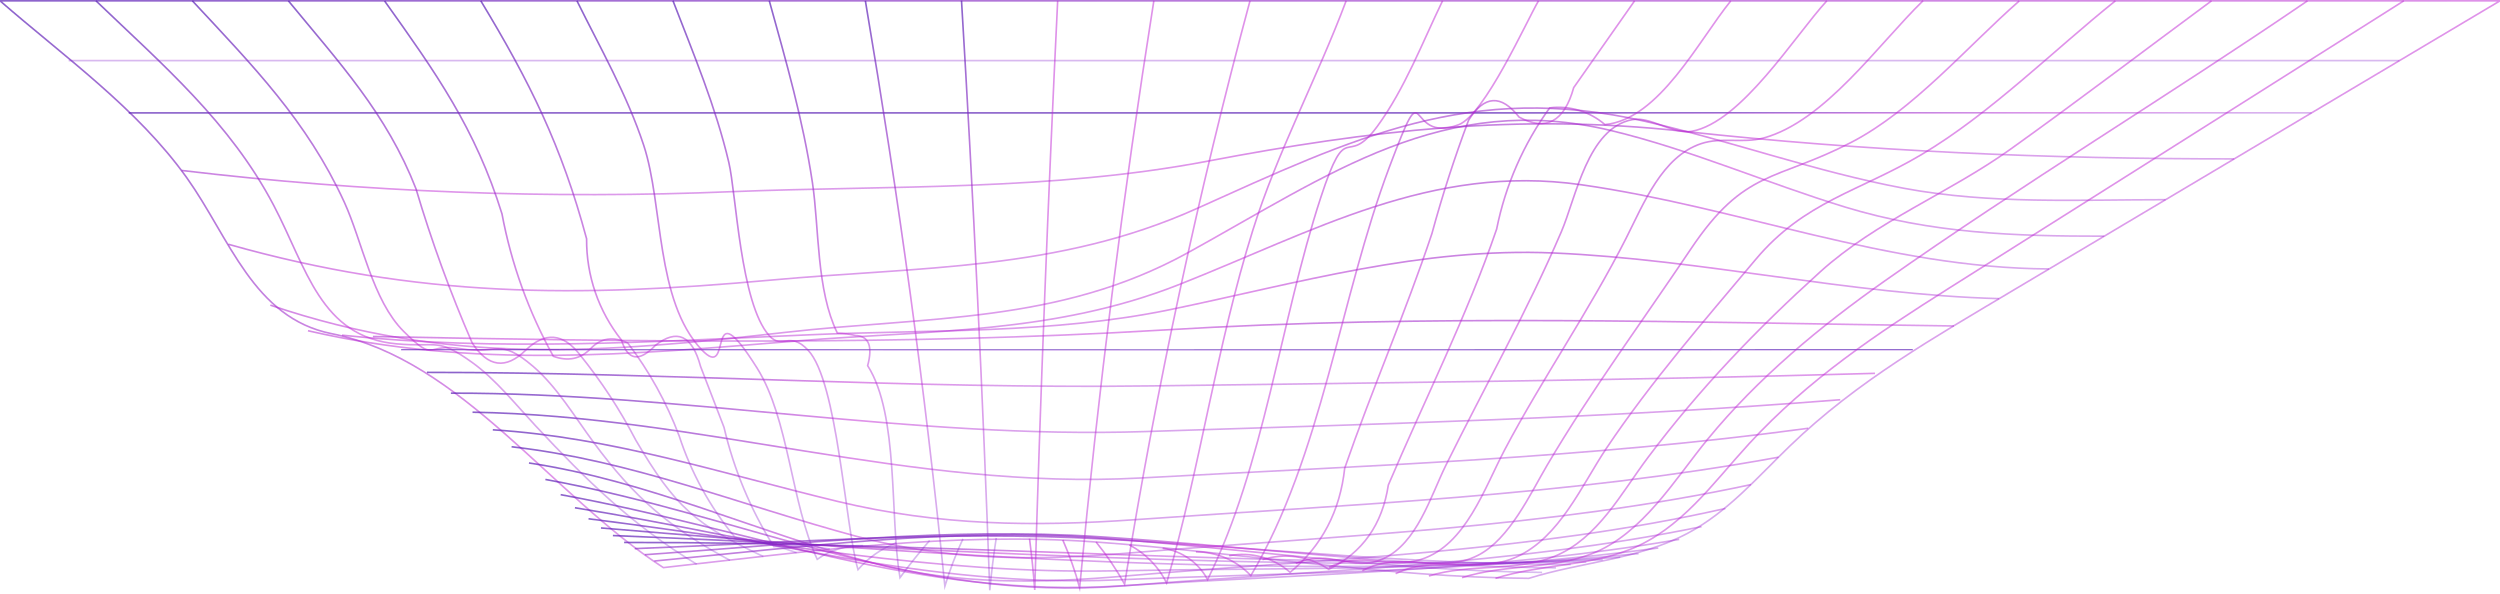 <svg width="1512" height="359" viewBox="0 0 1512 359" fill="none" xmlns="http://www.w3.org/2000/svg">
<path d="M924.592 349.794C836.656 349.061 750.48 334.21 662.911 327.81C574.975 321.435 488.505 333.599 401.205 343.297C333.715 299.769 279.244 217.476 200.615 201.819C153.179 192.366 138.962 143.977 112.948 107.483C83.05 65.568 38.667 34.155 4.33922e-05 0.495H1512C1414.1 58.712 1316.2 116.928 1218.3 175.145C1169.81 204.139 1123.42 230.251 1082.46 269.773C1062.8 288.728 1044.99 309.637 1020.51 322.632C990.739 338.436 956.59 339.804 924.592 349.794Z" stroke="url(#paint0_linear_13_1150)" stroke-miterlimit="10"/>
<path d="M1451.16 36.671H41.528" stroke="url(#paint1_linear_13_1150)" stroke-miterlimit="10"/>
<path d="M1398.03 68.279H77.847" stroke="url(#paint2_linear_13_1150)" stroke-miterlimit="10"/>
<path d="M1351.25 96.102C1238.5 96.102 1129.63 91.631 1017.61 79.345C917.851 68.402 828.425 78.832 730.524 97.445C635.7 115.496 539.582 112.101 443.439 115.887C332.062 120.542 220.491 116.262 109.798 103.087" stroke="url(#paint3_linear_13_1150)" stroke-miterlimit="10"/>
<path d="M1309.72 120.771C1256.91 120.771 1203.66 123.629 1151.51 113.883C1098.43 103.966 1047.48 85.402 994.913 73.36C889.44 49.202 818.872 83.326 723.95 126.072C639.972 163.86 556.556 161.173 466.544 169.38C348.955 180.103 252.837 180.226 138.13 147.738" stroke="url(#paint4_linear_13_1150)" stroke-miterlimit="10"/>
<path d="M1272.62 142.853C1218.07 142.853 1168.54 141.266 1115.78 125.193C1068.41 110.732 1022.78 90.605 974.542 79.002C872.927 54.576 803.385 106.14 718.063 153.039C640.338 195.786 560.781 191.291 474.995 201.013C363.611 213.617 271.498 221.213 163.509 184.549" stroke="url(#paint5_linear_13_1150)" stroke-miterlimit="10"/>
<path d="M1239.28 162.663C1140.82 162.15 1052.54 125.437 956.349 111.734C865.58 98.837 794.523 140.019 712.792 172.214C637.265 201.941 562.423 199.62 482.719 206.142C381.202 214.496 286.721 223.241 186.279 200.035" stroke="url(#paint6_linear_13_1150)" stroke-miterlimit="10"/>
<path d="M1209.11 180.616C1118.51 178.174 1030.14 156.947 939.759 153.015C859.371 149.522 785.75 171.041 707.976 187.212C635.795 202.112 562.956 199.254 489.652 202.478C395.121 206.606 301.201 212.737 206.842 202.722" stroke="url(#paint7_linear_13_1150)" stroke-miterlimit="10"/>
<path d="M1181.77 197.153C1021.1 195.053 864.231 189.825 703.675 199.596C545.685 209.025 383.688 206.655 225.551 203.529" stroke="url(#paint8_linear_13_1150)" stroke-miterlimit="10"/>
<path d="M1156.84 211.614C852.091 211.76 547.346 211.76 242.601 211.614" stroke="url(#paint9_linear_13_1150)" stroke-miterlimit="10"/>
<path d="M1133.98 225.805C988.004 229.958 842.104 231.448 696.083 233.402C550.061 235.356 404.333 225.219 258.213 225.219" stroke="url(#paint10_linear_13_1150)" stroke-miterlimit="10"/>
<path d="M1112.97 241.756C973.033 252.968 833.07 256.412 692.837 261.004C551.163 265.645 413.74 237.628 272.701 237.775" stroke="url(#paint11_linear_13_1150)" stroke-miterlimit="10"/>
<path d="M1093.57 259.026C959.521 277.224 824.735 281.718 689.681 289.095C550.597 296.691 423.432 251.502 285.789 249.304" stroke="url(#paint12_linear_13_1150)" stroke-miterlimit="10"/>
<path d="M1075.64 276.515C947.577 299.964 816.724 305.069 686.848 314.278C625.074 318.651 567.745 317.942 507.02 303.36C437.039 286.53 370.403 264.473 298.052 259.954" stroke="url(#paint13_linear_13_1150)" stroke-miterlimit="10"/>
<path d="M1059.01 293.076C936.681 319.383 808.906 323.878 684.209 334.357C626.44 339.242 573.874 339.364 517.62 324.269C447.565 305.46 382.126 278.445 309.409 270.213" stroke="url(#paint14_linear_13_1150)" stroke-miterlimit="10"/>
<path d="M1043.52 307.512C926.595 334.039 801.385 337.948 681.744 348.28C629.52 352.799 579.153 353.996 527.857 340.488C457.362 321.875 392.656 290.927 319.914 280.008" stroke="url(#paint15_linear_13_1150)" stroke-miterlimit="10"/>
<path d="M1029.09 318.504C915.7 341.88 795.008 344.958 679.471 354.337C552.453 364.67 452.109 312.226 329.855 289.974" stroke="url(#paint16_linear_13_1150)" stroke-miterlimit="10"/>
<path d="M1015.58 326.223C905.123 345.349 789.293 347.181 677.322 354.362C556.63 362.008 455.895 320.483 339.088 299.183" stroke="url(#paint17_linear_13_1150)" stroke-miterlimit="10"/>
<path d="M1002.93 331.426C895.255 346.082 783.943 346.082 675.319 350.723C560.905 355.608 459.584 325.075 347.711 307.097" stroke="url(#paint18_linear_13_1150)" stroke-miterlimit="10"/>
<path d="M991.032 334.821C885.998 345.397 778.913 343.223 673.488 345.251C564.912 347.327 463.176 327.248 355.943 313.765" stroke="url(#paint19_linear_13_1150)" stroke-miterlimit="10"/>
<path d="M979.876 337.019C774.352 350.869 568.045 336.531 363.473 319.31" stroke="url(#paint20_linear_13_1150)" stroke-miterlimit="10"/>
<path d="M969.316 338.558C770.753 346.399 569.112 332.036 370.671 323.902" stroke="url(#paint21_linear_13_1150)" stroke-miterlimit="10"/>
<path d="M959.376 339.902C765.771 343.175 571.409 327.884 377.463 328.079" stroke="url(#paint22_linear_13_1150)" stroke-miterlimit="10"/>
<path d="M949.971 341.416C855.196 341.538 761.447 331.23 666.941 325.978C572.435 320.726 478.002 328.201 383.887 331.816" stroke="url(#paint23_linear_13_1150)" stroke-miterlimit="10"/>
<path d="M941.079 343.443C848.625 342.808 757.587 330.668 665.524 324.659C573.46 318.65 481.617 329.105 389.968 335.505" stroke="url(#paint24_linear_13_1150)" stroke-miterlimit="10"/>
<path d="M932.63 346.204C842.423 345.324 753.974 331.719 664.183 325.319C574.391 318.919 485.136 330.864 395.735 339.315" stroke="url(#paint25_linear_13_1150)" stroke-miterlimit="10"/>
<path d="M421.356 341.245C382.274 317.625 354.916 290.707 323.821 257.438C312.097 244.883 299.615 229.274 285.594 219.235C264.098 203.846 265.124 210.27 239.745 207.95C193.872 203.797 185.494 162.175 165.513 124.167C139.157 73.995 98.438 39.236 58.037 0.496" stroke="url(#paint26_linear_13_1150)" stroke-miterlimit="10"/>
<path d="M441.483 338.925C404.721 318.919 383.934 301.406 358.775 267.233C347.734 252.26 336.645 233.695 322.331 221.507C301.348 203.651 301.324 214.789 278.9 210.93C257.063 207.193 264.073 220.163 244.215 200.5C225.26 181.716 219.129 146.053 208.259 122.335C185.616 72.993 153.006 39.895 116.318 0.471" stroke="url(#paint27_linear_13_1150)" stroke-miterlimit="10"/>
<path d="M461.661 336.58C420.869 317.429 408.411 306.901 384.473 266.109C374.95 247.788 363.608 230.472 350.618 214.423C340.538 201.509 329.693 200.589 318.082 211.663C305.983 223.599 295.137 222.158 285.546 207.339C272.353 177.009 261.015 145.906 251.593 114.201C233.884 68.694 204.963 37.673 174.405 0.496" stroke="url(#paint28_linear_13_1150)" stroke-miterlimit="10"/>
<path d="M481.746 334.259C469.58 329.945 457.046 326.748 444.3 324.708C429.396 306.632 418.02 285.917 410.762 263.642C403.179 243.51 392.713 224.586 379.692 207.461C370.866 203.26 363.359 204.408 357.171 210.905C351.048 217.158 343.549 218.689 334.674 215.497C319.742 188.65 309.25 159.566 303.603 129.369C287.506 77.61 263.568 43.999 232.62 0.617" stroke="url(#paint29_linear_13_1150)" stroke-miterlimit="10"/>
<path d="M501.873 332.036C490.694 330.128 479.318 329.644 468.018 330.595C454.048 308.376 443.862 283.993 437.875 258.439C433.137 246.177 428.414 233.915 423.708 221.652C418.627 202.795 409.5 198.553 396.326 208.926C386.555 219.12 379.724 218.021 375.832 205.629C362.023 188.24 354.592 166.644 354.776 144.44C339.681 88.259 320.408 49.519 290.779 0.495" stroke="url(#paint30_linear_13_1150)" stroke-miterlimit="10"/>
<path d="M521.994 330.009C512.09 329.649 502.342 332.55 494.245 338.265C478.417 304.19 477.147 253.359 457.923 222.679C425.949 171.823 443.902 232.23 424.312 211.467C396.393 181.887 401.181 123.849 389.334 87.918C379.319 57.507 363.075 29.05 348.932 0.496" stroke="url(#paint31_linear_13_1150)" stroke-miterlimit="10"/>
<path d="M542.115 328.275C533.171 331.716 525.205 337.292 518.91 344.518C511.02 317.649 506.697 230.789 488.695 211.76C477.434 199.792 473.037 211.761 465.196 202.967C447.756 183.426 445.313 117.23 440.77 98.153C432.831 64.444 419.47 32.714 407.012 0.447" stroke="url(#paint32_linear_13_1150)" stroke-miterlimit="10"/>
<path d="M562.249 326.882C555.947 334.21 550.036 341.538 544.296 349.379C537.994 311.884 543.807 250.989 524.755 221.164C527.914 209.375 525.471 203.284 517.427 202.893C513.821 202.092 510.15 201.617 506.459 201.477C493.709 175.682 495.492 137.968 491.339 110.341C485.624 72.334 475.487 37.355 465.252 0.422" stroke="url(#paint33_linear_13_1150)" stroke-miterlimit="10"/>
<path d="M582.371 325.93C578.092 335.199 574.444 344.747 571.452 354.509C559.239 233.353 543.875 121.822 523.381 0.496" stroke="url(#paint34_linear_13_1150)" stroke-miterlimit="10"/>
<path d="M602.529 325.368C600.9 335.871 599.597 346.415 598.62 357C594.37 237.701 588.703 119.697 581.522 0.373" stroke="url(#paint35_linear_13_1150)" stroke-miterlimit="10"/>
<path d="M622.656 325.734C623.975 336.075 625.026 346.432 625.807 356.805C629.276 237.872 633.892 119.404 639.682 0.495" stroke="url(#paint36_linear_13_1150)" stroke-miterlimit="10"/>
<path d="M642.784 326.589C646.885 335.932 650.29 345.566 652.97 355.412C664.255 236.211 679.058 119.012 697.842 0.495" stroke="url(#paint37_linear_13_1150)" stroke-miterlimit="10"/>
<path d="M662.911 327.811C669.375 335.787 675.144 344.303 680.156 353.263C699.399 234.456 724.713 116.713 756 0.496" stroke="url(#paint38_linear_13_1150)" stroke-miterlimit="10"/>
<path d="M683.037 329.569C692.787 334.663 700.678 342.708 705.583 352.555C726.076 281.938 735.627 209.708 757.709 139.238C772.56 91.826 796.596 47.272 814.158 0.495" stroke="url(#paint39_linear_13_1150)" stroke-miterlimit="10"/>
<path d="M703.161 331.547C708.865 332.351 714.3 334.488 719.024 337.786C723.747 341.084 727.627 345.449 730.347 350.527C764.544 281.84 774.559 193.464 798.742 119.623C815.058 69.817 813.52 102.964 832.939 76.486C849.475 53.965 860.394 25.41 872.461 0.495" stroke="url(#paint40_linear_13_1150)" stroke-miterlimit="10"/>
<path d="M723.291 333.746C729.518 333.752 735.679 335.035 741.392 337.513C747.106 339.992 752.251 343.614 756.511 348.158C799.55 275.66 810.518 180.054 840.269 101.132C864.183 37.624 849.063 87.966 882.136 75.46C897.964 69.476 923.417 12.464 930.501 0.495" stroke="url(#paint41_linear_13_1150)" stroke-miterlimit="10"/>
<path d="M743.418 336.091C749.923 334.855 756.624 335.119 763.011 336.863C769.399 338.607 775.304 341.785 780.278 346.155C799.477 330.131 810.477 309.124 813.278 283.135C829.888 235.21 849.918 189.459 866.015 141.314C872.333 118.109 879.726 95.238 888.194 72.7C897.688 57.572 907.874 56.945 918.752 70.82C935.036 79.581 946.044 73.637 951.776 52.988L988.611 0.496" stroke="url(#paint42_linear_13_1150)" stroke-miterlimit="10"/>
<path d="M763.55 338.485C770.235 336.369 777.312 335.795 784.25 336.806C791.188 337.817 797.807 340.387 803.609 344.323C823.997 334.276 836.015 317.283 839.663 293.345C861.647 241.708 887.05 191.584 905.175 138.53C910.478 112.083 921.417 87.09 937.247 65.251C943.215 64.496 949.274 65.006 955.031 66.749C960.789 68.491 966.114 71.426 970.662 75.363C1003.44 72.237 1027.33 24.507 1046.78 0.545" stroke="url(#paint43_linear_13_1150)" stroke-miterlimit="10"/>
<path d="M783.699 340.83C804.852 331.377 817.578 346.545 836.509 337.972C857.002 328.665 865.112 300.453 874.467 281.4C897.99 233.842 923.32 188.995 944.254 140.264C953.145 119.648 960.204 77.488 987.171 72.358C998.163 70.282 1011.84 81.469 1023.18 79.417C1053.24 73.921 1085.46 21.6 1104.88 0.495" stroke="url(#paint44_linear_13_1150)" stroke-miterlimit="10"/>
<path d="M803.831 343.101C824.521 332.745 840.007 344.689 859.817 338.216C886.466 329.471 897.776 295.299 910.013 272.069C933.145 228.297 961.016 188.36 983.464 144.099C994.041 123.214 1005.2 94.757 1028.8 86.892C1041.33 82.715 1053.86 86.892 1066.61 83.472C1103.69 73.335 1135.71 27.12 1163.07 0.422" stroke="url(#paint45_linear_13_1150)" stroke-miterlimit="10"/>
<path d="M823.952 345.154C848.208 332.33 870.045 347.914 893.91 335.847C913.011 326.076 925.664 298.401 935.801 281.205C962.45 235.992 993.399 194.198 1022.59 150.645C1055.22 101.939 1073.88 109.804 1119.66 86.086C1157.15 66.716 1189.81 28.122 1221.22 0.593" stroke="url(#paint46_linear_13_1150)" stroke-miterlimit="10"/>
<path d="M844.084 346.937C868.51 335.139 893.792 347.352 917.144 336.849C943.329 325.075 956.617 293.467 971.517 271.19C998.606 230.789 1030.46 194.344 1061.72 157.045C1091.38 121.676 1124.5 115.886 1162.41 93.316C1203.94 68.597 1241.7 30.736 1279.39 0.496" stroke="url(#paint47_linear_13_1150)" stroke-miterlimit="10"/>
<path d="M864.201 348.353C888.896 340.708 916.791 345.911 940.094 336.506C966.475 325.734 980.642 297.961 996.813 276.515C1028.01 234.99 1062.37 199.205 1100.87 164.397C1134.87 133.669 1178.55 116.937 1215.84 90.312C1256.83 61 1296.99 30.418 1337.54 0.496" stroke="url(#paint48_linear_13_1150)" stroke-miterlimit="10"/>
<path d="M884.241 349.355C909.937 341.172 937.979 344.47 962.723 334.919C993.549 322.877 1013.07 289.657 1032.92 265.499C1063.19 228.615 1100.88 197.349 1139.91 169.894C1223.18 111.27 1311.31 58.069 1395.58 0.496" stroke="url(#paint49_linear_13_1150)" stroke-miterlimit="10"/>
<path d="M904.462 349.794C930.867 341.392 959.812 342.466 985.338 332.5C1016.73 320.165 1035.97 292.148 1057.91 268.283C1093.45 229.64 1134.97 201.916 1179.16 174.046C1270.78 116.285 1362.34 58.435 1453.84 0.495" stroke="url(#paint50_linear_13_1150)" stroke-miterlimit="10"/>
<defs>
<linearGradient id="paint0_linear_13_1150" x1="1512" y1="349.794" x2="1358.79" y2="-313.409" gradientUnits="userSpaceOnUse">
<stop stop-color="#7E22CE" stop-opacity="0.3"/>
<stop offset="0.49" stop-color="#C026D3" stop-opacity="0.5"/>
<stop offset="1" stop-color="#5B21B6" stop-opacity="0.7"/>
</linearGradient>
<linearGradient id="paint1_linear_13_1150" x1="1451.16" y1="36.671" x2="1451.16" y2="34.671" gradientUnits="userSpaceOnUse">
<stop stop-color="#7E22CE" stop-opacity="0.3"/>
<stop offset="0.49" stop-color="#C026D3" stop-opacity="0.5"/>
<stop offset="1" stop-color="#5B21B6" stop-opacity="0.7"/>
</linearGradient>
<linearGradient id="paint2_linear_13_1150" x1="1398.03" y1="68.279" x2="1398.02" y2="66.279" gradientUnits="userSpaceOnUse">
<stop stop-color="#7E22CE" stop-opacity="0.3"/>
<stop offset="0.49" stop-color="#C026D3" stop-opacity="0.5"/>
<stop offset="1" stop-color="#5B21B6" stop-opacity="0.7"/>
</linearGradient>
<linearGradient id="paint3_linear_13_1150" x1="1351.25" y1="117.707" x2="1348.3" y2="32.175" gradientUnits="userSpaceOnUse">
<stop stop-color="#7E22CE" stop-opacity="0.3"/>
<stop offset="0.49" stop-color="#C026D3" stop-opacity="0.5"/>
<stop offset="1" stop-color="#5B21B6" stop-opacity="0.7"/>
</linearGradient>
<linearGradient id="paint4_linear_13_1150" x1="1309.72" y1="175.815" x2="1289.07" y2="-43.196" gradientUnits="userSpaceOnUse">
<stop stop-color="#7E22CE" stop-opacity="0.3"/>
<stop offset="0.49" stop-color="#C026D3" stop-opacity="0.5"/>
<stop offset="1" stop-color="#5B21B6" stop-opacity="0.7"/>
</linearGradient>
<linearGradient id="paint5_linear_13_1150" x1="1272.62" y1="211.41" x2="1238.47" y2="-61.686" gradientUnits="userSpaceOnUse">
<stop stop-color="#7E22CE" stop-opacity="0.3"/>
<stop offset="0.49" stop-color="#C026D3" stop-opacity="0.5"/>
<stop offset="1" stop-color="#5B21B6" stop-opacity="0.7"/>
</linearGradient>
<linearGradient id="paint6_linear_13_1150" x1="1239.28" y1="214.944" x2="1218.3" y2="5.775" gradientUnits="userSpaceOnUse">
<stop stop-color="#7E22CE" stop-opacity="0.3"/>
<stop offset="0.49" stop-color="#C026D3" stop-opacity="0.5"/>
<stop offset="1" stop-color="#5B21B6" stop-opacity="0.7"/>
</linearGradient>
<linearGradient id="paint7_linear_13_1150" x1="1209.11" y1="208.152" x2="1202.98" y2="97.463" gradientUnits="userSpaceOnUse">
<stop stop-color="#7E22CE" stop-opacity="0.3"/>
<stop offset="0.49" stop-color="#C026D3" stop-opacity="0.5"/>
<stop offset="1" stop-color="#5B21B6" stop-opacity="0.7"/>
</linearGradient>
<linearGradient id="paint8_linear_13_1150" x1="1181.77" y1="206.289" x2="1181.45" y2="181.445" gradientUnits="userSpaceOnUse">
<stop stop-color="#7E22CE" stop-opacity="0.3"/>
<stop offset="0.49" stop-color="#C026D3" stop-opacity="0.5"/>
<stop offset="1" stop-color="#5B21B6" stop-opacity="0.7"/>
</linearGradient>
<linearGradient id="paint9_linear_13_1150" x1="1156.84" y1="211.724" x2="1156.84" y2="211.504" gradientUnits="userSpaceOnUse">
<stop stop-color="#7E22CE" stop-opacity="0.3"/>
<stop offset="0.49" stop-color="#C026D3" stop-opacity="0.5"/>
<stop offset="1" stop-color="#5B21B6" stop-opacity="0.7"/>
</linearGradient>
<linearGradient id="paint10_linear_13_1150" x1="1133.98" y1="233.652" x2="1133.81" y2="216.788" gradientUnits="userSpaceOnUse">
<stop stop-color="#7E22CE" stop-opacity="0.3"/>
<stop offset="0.49" stop-color="#C026D3" stop-opacity="0.5"/>
<stop offset="1" stop-color="#5B21B6" stop-opacity="0.7"/>
</linearGradient>
<linearGradient id="paint11_linear_13_1150" x1="1112.97" y1="261.523" x2="1111.63" y2="214.063" gradientUnits="userSpaceOnUse">
<stop stop-color="#7E22CE" stop-opacity="0.3"/>
<stop offset="0.49" stop-color="#C026D3" stop-opacity="0.5"/>
<stop offset="1" stop-color="#5B21B6" stop-opacity="0.7"/>
</linearGradient>
<linearGradient id="paint12_linear_13_1150" x1="1093.57" y1="289.954" x2="1089.49" y2="208.859" gradientUnits="userSpaceOnUse">
<stop stop-color="#7E22CE" stop-opacity="0.3"/>
<stop offset="0.49" stop-color="#C026D3" stop-opacity="0.5"/>
<stop offset="1" stop-color="#5B21B6" stop-opacity="0.7"/>
</linearGradient>
<linearGradient id="paint13_linear_13_1150" x1="1075.64" y1="316.631" x2="1067.43" y2="203.875" gradientUnits="userSpaceOnUse">
<stop stop-color="#7E22CE" stop-opacity="0.3"/>
<stop offset="0.49" stop-color="#C026D3" stop-opacity="0.5"/>
<stop offset="1" stop-color="#5B21B6" stop-opacity="0.7"/>
</linearGradient>
<linearGradient id="paint14_linear_13_1150" x1="1059.01" y1="337.294" x2="1047.1" y2="204.197" gradientUnits="userSpaceOnUse">
<stop stop-color="#7E22CE" stop-opacity="0.3"/>
<stop offset="0.49" stop-color="#C026D3" stop-opacity="0.5"/>
<stop offset="1" stop-color="#5B21B6" stop-opacity="0.7"/>
</linearGradient>
<linearGradient id="paint15_linear_13_1150" x1="1043.52" y1="351.38" x2="1029.58" y2="210.011" gradientUnits="userSpaceOnUse">
<stop stop-color="#7E22CE" stop-opacity="0.3"/>
<stop offset="0.49" stop-color="#C026D3" stop-opacity="0.5"/>
<stop offset="1" stop-color="#5B21B6" stop-opacity="0.7"/>
</linearGradient>
<linearGradient id="paint16_linear_13_1150" x1="1029.09" y1="355.67" x2="1016.85" y2="225.427" gradientUnits="userSpaceOnUse">
<stop stop-color="#7E22CE" stop-opacity="0.3"/>
<stop offset="0.49" stop-color="#C026D3" stop-opacity="0.5"/>
<stop offset="1" stop-color="#5B21B6" stop-opacity="0.7"/>
</linearGradient>
<linearGradient id="paint17_linear_13_1150" x1="1015.58" y1="355.289" x2="1006.34" y2="243.843" gradientUnits="userSpaceOnUse">
<stop stop-color="#7E22CE" stop-opacity="0.3"/>
<stop offset="0.49" stop-color="#C026D3" stop-opacity="0.5"/>
<stop offset="1" stop-color="#5B21B6" stop-opacity="0.7"/>
</linearGradient>
<linearGradient id="paint18_linear_13_1150" x1="1002.93" y1="351.245" x2="997.004" y2="263.348" gradientUnits="userSpaceOnUse">
<stop stop-color="#7E22CE" stop-opacity="0.3"/>
<stop offset="0.49" stop-color="#C026D3" stop-opacity="0.5"/>
<stop offset="1" stop-color="#5B21B6" stop-opacity="0.7"/>
</linearGradient>
<linearGradient id="paint19_linear_13_1150" x1="991.032" y1="345.4" x2="987.889" y2="282.287" gradientUnits="userSpaceOnUse">
<stop stop-color="#7E22CE" stop-opacity="0.3"/>
<stop offset="0.49" stop-color="#C026D3" stop-opacity="0.5"/>
<stop offset="1" stop-color="#5B21B6" stop-opacity="0.7"/>
</linearGradient>
<linearGradient id="paint20_linear_13_1150" x1="979.876" y1="342.579" x2="978.122" y2="296.108" gradientUnits="userSpaceOnUse">
<stop stop-color="#7E22CE" stop-opacity="0.3"/>
<stop offset="0.49" stop-color="#C026D3" stop-opacity="0.5"/>
<stop offset="1" stop-color="#5B21B6" stop-opacity="0.7"/>
</linearGradient>
<linearGradient id="paint21_linear_13_1150" x1="969.316" y1="340.826" x2="968.36" y2="307.005" gradientUnits="userSpaceOnUse">
<stop stop-color="#7E22CE" stop-opacity="0.3"/>
<stop offset="0.49" stop-color="#C026D3" stop-opacity="0.5"/>
<stop offset="1" stop-color="#5B21B6" stop-opacity="0.7"/>
</linearGradient>
<linearGradient id="paint22_linear_13_1150" x1="959.376" y1="340.361" x2="958.857" y2="315.804" gradientUnits="userSpaceOnUse">
<stop stop-color="#7E22CE" stop-opacity="0.3"/>
<stop offset="0.49" stop-color="#C026D3" stop-opacity="0.5"/>
<stop offset="1" stop-color="#5B21B6" stop-opacity="0.7"/>
</linearGradient>
<linearGradient id="paint23_linear_13_1150" x1="949.971" y1="341.417" x2="948.921" y2="306.947" gradientUnits="userSpaceOnUse">
<stop stop-color="#7E22CE" stop-opacity="0.3"/>
<stop offset="0.49" stop-color="#C026D3" stop-opacity="0.5"/>
<stop offset="1" stop-color="#5B21B6" stop-opacity="0.7"/>
</linearGradient>
<linearGradient id="paint24_linear_13_1150" x1="941.079" y1="343.443" x2="939.544" y2="302.338" gradientUnits="userSpaceOnUse">
<stop stop-color="#7E22CE" stop-opacity="0.3"/>
<stop offset="0.49" stop-color="#C026D3" stop-opacity="0.5"/>
<stop offset="1" stop-color="#5B21B6" stop-opacity="0.7"/>
</linearGradient>
<linearGradient id="paint25_linear_13_1150" x1="932.63" y1="346.204" x2="930.714" y2="300.888" gradientUnits="userSpaceOnUse">
<stop stop-color="#7E22CE" stop-opacity="0.3"/>
<stop offset="0.49" stop-color="#C026D3" stop-opacity="0.5"/>
<stop offset="1" stop-color="#5B21B6" stop-opacity="0.7"/>
</linearGradient>
<linearGradient id="paint26_linear_13_1150" x1="421.356" y1="341.245" x2="81.306" y2="-21.328" gradientUnits="userSpaceOnUse">
<stop stop-color="#7E22CE" stop-opacity="0.3"/>
<stop offset="0.49" stop-color="#C026D3" stop-opacity="0.5"/>
<stop offset="1" stop-color="#5B21B6" stop-opacity="0.7"/>
</linearGradient>
<linearGradient id="paint27_linear_13_1150" x1="441.483" y1="338.925" x2="103.301" y2="14.02" gradientUnits="userSpaceOnUse">
<stop stop-color="#7E22CE" stop-opacity="0.3"/>
<stop offset="0.49" stop-color="#C026D3" stop-opacity="0.5"/>
<stop offset="1" stop-color="#5B21B6" stop-opacity="0.7"/>
</linearGradient>
<linearGradient id="paint28_linear_13_1150" x1="461.661" y1="336.58" x2="129.676" y2="52.828" gradientUnits="userSpaceOnUse">
<stop stop-color="#7E22CE" stop-opacity="0.3"/>
<stop offset="0.49" stop-color="#C026D3" stop-opacity="0.5"/>
<stop offset="1" stop-color="#5B21B6" stop-opacity="0.7"/>
</linearGradient>
<linearGradient id="paint29_linear_13_1150" x1="481.746" y1="334.259" x2="161.85" y2="95.397" gradientUnits="userSpaceOnUse">
<stop stop-color="#7E22CE" stop-opacity="0.3"/>
<stop offset="0.49" stop-color="#C026D3" stop-opacity="0.5"/>
<stop offset="1" stop-color="#5B21B6" stop-opacity="0.7"/>
</linearGradient>
<linearGradient id="paint30_linear_13_1150" x1="501.873" y1="332.036" x2="201.467" y2="140.766" gradientUnits="userSpaceOnUse">
<stop stop-color="#7E22CE" stop-opacity="0.3"/>
<stop offset="0.49" stop-color="#C026D3" stop-opacity="0.5"/>
<stop offset="1" stop-color="#5B21B6" stop-opacity="0.7"/>
</linearGradient>
<linearGradient id="paint31_linear_13_1150" x1="521.994" y1="338.265" x2="247.841" y2="197.798" gradientUnits="userSpaceOnUse">
<stop stop-color="#7E22CE" stop-opacity="0.3"/>
<stop offset="0.49" stop-color="#C026D3" stop-opacity="0.5"/>
<stop offset="1" stop-color="#5B21B6" stop-opacity="0.7"/>
</linearGradient>
<linearGradient id="paint32_linear_13_1150" x1="542.115" y1="344.518" x2="308.005" y2="252.593" gradientUnits="userSpaceOnUse">
<stop stop-color="#7E22CE" stop-opacity="0.3"/>
<stop offset="0.49" stop-color="#C026D3" stop-opacity="0.5"/>
<stop offset="1" stop-color="#5B21B6" stop-opacity="0.7"/>
</linearGradient>
<linearGradient id="paint33_linear_13_1150" x1="562.249" y1="349.379" x2="382.168" y2="299.323" gradientUnits="userSpaceOnUse">
<stop stop-color="#7E22CE" stop-opacity="0.3"/>
<stop offset="0.49" stop-color="#C026D3" stop-opacity="0.5"/>
<stop offset="1" stop-color="#5B21B6" stop-opacity="0.7"/>
</linearGradient>
<linearGradient id="paint34_linear_13_1150" x1="582.371" y1="354.509" x2="467.578" y2="335.381" gradientUnits="userSpaceOnUse">
<stop stop-color="#7E22CE" stop-opacity="0.3"/>
<stop offset="0.49" stop-color="#C026D3" stop-opacity="0.5"/>
<stop offset="1" stop-color="#5B21B6" stop-opacity="0.7"/>
</linearGradient>
<linearGradient id="paint35_linear_13_1150" x1="602.529" y1="357" x2="560.66" y2="354.534" gradientUnits="userSpaceOnUse">
<stop stop-color="#7E22CE" stop-opacity="0.3"/>
<stop offset="0.49" stop-color="#C026D3" stop-opacity="0.5"/>
<stop offset="1" stop-color="#5B21B6" stop-opacity="0.7"/>
</linearGradient>
<linearGradient id="paint36_linear_13_1150" x1="639.682" y1="356.805" x2="605.709" y2="355.181" gradientUnits="userSpaceOnUse">
<stop stop-color="#7E22CE" stop-opacity="0.3"/>
<stop offset="0.49" stop-color="#C026D3" stop-opacity="0.5"/>
<stop offset="1" stop-color="#5B21B6" stop-opacity="0.7"/>
</linearGradient>
<linearGradient id="paint37_linear_13_1150" x1="697.842" y1="355.412" x2="590.315" y2="338.732" gradientUnits="userSpaceOnUse">
<stop stop-color="#7E22CE" stop-opacity="0.3"/>
<stop offset="0.49" stop-color="#C026D3" stop-opacity="0.5"/>
<stop offset="1" stop-color="#5B21B6" stop-opacity="0.7"/>
</linearGradient>
<linearGradient id="paint38_linear_13_1150" x1="756" y1="353.263" x2="581.942" y2="307.332" gradientUnits="userSpaceOnUse">
<stop stop-color="#7E22CE" stop-opacity="0.3"/>
<stop offset="0.49" stop-color="#C026D3" stop-opacity="0.5"/>
<stop offset="1" stop-color="#5B21B6" stop-opacity="0.7"/>
</linearGradient>
<linearGradient id="paint39_linear_13_1150" x1="814.158" y1="352.555" x2="583.861" y2="266.782" gradientUnits="userSpaceOnUse">
<stop stop-color="#7E22CE" stop-opacity="0.3"/>
<stop offset="0.49" stop-color="#C026D3" stop-opacity="0.5"/>
<stop offset="1" stop-color="#5B21B6" stop-opacity="0.7"/>
</linearGradient>
<linearGradient id="paint40_linear_13_1150" x1="872.461" y1="350.527" x2="598.055" y2="217.805" gradientUnits="userSpaceOnUse">
<stop stop-color="#7E22CE" stop-opacity="0.3"/>
<stop offset="0.49" stop-color="#C026D3" stop-opacity="0.5"/>
<stop offset="1" stop-color="#5B21B6" stop-opacity="0.7"/>
</linearGradient>
<linearGradient id="paint41_linear_13_1150" x1="930.501" y1="348.158" x2="624.707" y2="165.902" gradientUnits="userSpaceOnUse">
<stop stop-color="#7E22CE" stop-opacity="0.3"/>
<stop offset="0.49" stop-color="#C026D3" stop-opacity="0.5"/>
<stop offset="1" stop-color="#5B21B6" stop-opacity="0.7"/>
</linearGradient>
<linearGradient id="paint42_linear_13_1150" x1="988.611" y1="346.155" x2="662.378" y2="114.742" gradientUnits="userSpaceOnUse">
<stop stop-color="#7E22CE" stop-opacity="0.3"/>
<stop offset="0.49" stop-color="#C026D3" stop-opacity="0.5"/>
<stop offset="1" stop-color="#5B21B6" stop-opacity="0.7"/>
</linearGradient>
<linearGradient id="paint43_linear_13_1150" x1="1046.78" y1="344.323" x2="709.35" y2="66.332" gradientUnits="userSpaceOnUse">
<stop stop-color="#7E22CE" stop-opacity="0.3"/>
<stop offset="0.49" stop-color="#C026D3" stop-opacity="0.5"/>
<stop offset="1" stop-color="#5B21B6" stop-opacity="0.7"/>
</linearGradient>
<linearGradient id="paint44_linear_13_1150" x1="1104.88" y1="340.83" x2="765.118" y2="20.183" gradientUnits="userSpaceOnUse">
<stop stop-color="#7E22CE" stop-opacity="0.3"/>
<stop offset="0.49" stop-color="#C026D3" stop-opacity="0.5"/>
<stop offset="1" stop-color="#5B21B6" stop-opacity="0.7"/>
</linearGradient>
<linearGradient id="paint45_linear_13_1150" x1="1163.07" y1="343.101" x2="820.774" y2="-15.739" gradientUnits="userSpaceOnUse">
<stop stop-color="#7E22CE" stop-opacity="0.3"/>
<stop offset="0.49" stop-color="#C026D3" stop-opacity="0.5"/>
<stop offset="1" stop-color="#5B21B6" stop-opacity="0.7"/>
</linearGradient>
<linearGradient id="paint46_linear_13_1150" x1="1221.22" y1="345.154" x2="880.127" y2="-48.127" gradientUnits="userSpaceOnUse">
<stop stop-color="#7E22CE" stop-opacity="0.3"/>
<stop offset="0.49" stop-color="#C026D3" stop-opacity="0.5"/>
<stop offset="1" stop-color="#5B21B6" stop-opacity="0.7"/>
</linearGradient>
<linearGradient id="paint47_linear_13_1150" x1="1279.39" y1="346.937" x2="941.787" y2="-77.262" gradientUnits="userSpaceOnUse">
<stop stop-color="#7E22CE" stop-opacity="0.3"/>
<stop offset="0.49" stop-color="#C026D3" stop-opacity="0.5"/>
<stop offset="1" stop-color="#5B21B6" stop-opacity="0.7"/>
</linearGradient>
<linearGradient id="paint48_linear_13_1150" x1="1337.54" y1="348.353" x2="1005.55" y2="-103.385" gradientUnits="userSpaceOnUse">
<stop stop-color="#7E22CE" stop-opacity="0.3"/>
<stop offset="0.49" stop-color="#C026D3" stop-opacity="0.5"/>
<stop offset="1" stop-color="#5B21B6" stop-opacity="0.7"/>
</linearGradient>
<linearGradient id="paint49_linear_13_1150" x1="1395.58" y1="349.355" x2="1070.76" y2="-126.757" gradientUnits="userSpaceOnUse">
<stop stop-color="#7E22CE" stop-opacity="0.3"/>
<stop offset="0.49" stop-color="#C026D3" stop-opacity="0.5"/>
<stop offset="1" stop-color="#5B21B6" stop-opacity="0.7"/>
</linearGradient>
<linearGradient id="paint50_linear_13_1150" x1="1453.84" y1="349.794" x2="1137.53" y2="-147.692" gradientUnits="userSpaceOnUse">
<stop stop-color="#7E22CE" stop-opacity="0.3"/>
<stop offset="0.49" stop-color="#C026D3" stop-opacity="0.5"/>
<stop offset="1" stop-color="#5B21B6" stop-opacity="0.7"/>
</linearGradient>
</defs>
</svg>
